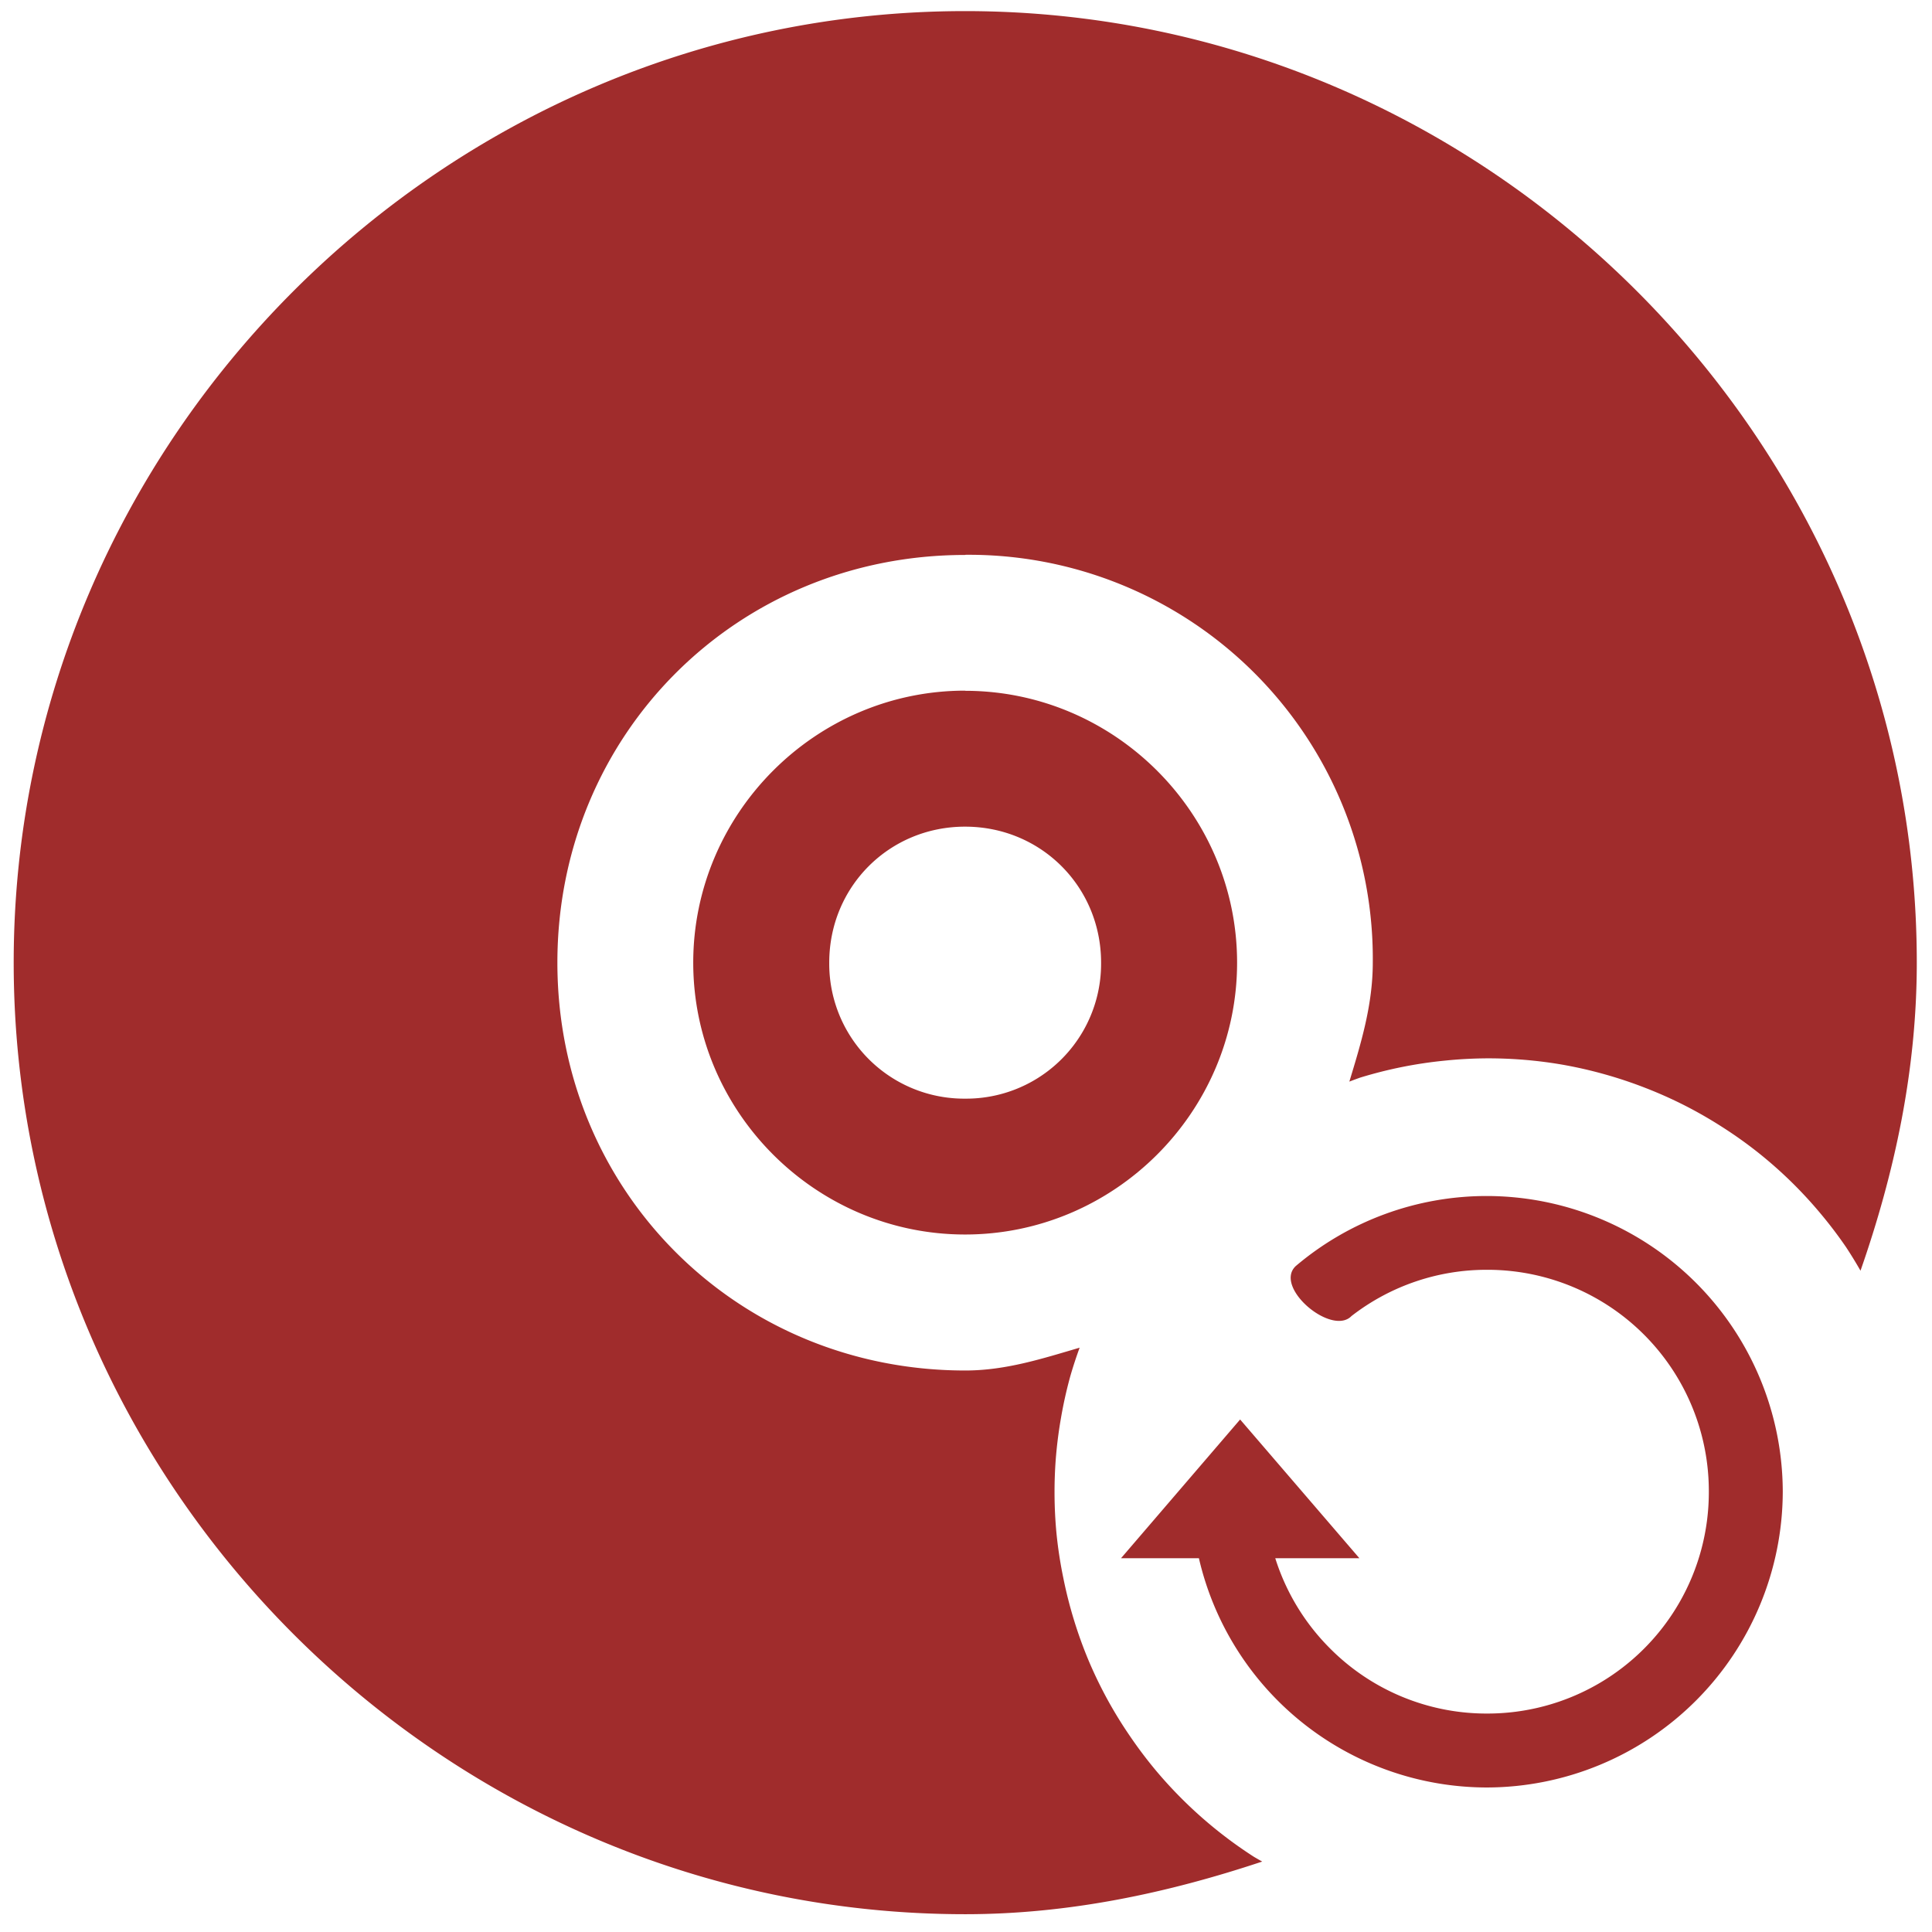<?xml version="1.0" encoding="UTF-8" standalone="no"?>
<svg
   xmlns:dc="http://purl.org/dc/elements/1.1/"
   xmlns:cc="http://creativecommons.org/ns#"
   xmlns:rdf="http://www.w3.org/1999/02/22-rdf-syntax-ns#"
   xmlns:svg="http://www.w3.org/2000/svg"
   xmlns="http://www.w3.org/2000/svg"
   xmlns:sodipodi="http://sodipodi.sourceforge.net/DTD/sodipodi-0.dtd"
   xmlns:inkscape="http://www.inkscape.org/namespaces/inkscape"
   width="48"
   height="48"
   viewBox="0 0 12.7 12.7"
   version="1.1"
   id="svg4"
   sodipodi:docname="acetoneiso.svg"
   inkscape:version="0.92.4 (5da689c313, 2019-01-14)">
  <defs
     id="defs8" />
  <sodipodi:namedview
     pagecolor="#ffffff"
     bordercolor="#666666"
     borderopacity="1"
     objecttolerance="10"
     gridtolerance="10"
     guidetolerance="10"
     inkscape:pageopacity="0"
     inkscape:pageshadow="2"
     inkscape:window-width="861"
     inkscape:window-height="480"
     id="namedview6"
     showgrid="false"
     inkscape:zoom="4.9166667"
     inkscape:cx="2.1355932"
     inkscape:cy="24"
     inkscape:window-x="0"
     inkscape:window-y="25"
     inkscape:window-maximized="0"
     inkscape:current-layer="svg4" />
  <path
     style="color:#bebebe;font-weight:400;font-family:sans-serif;font-variant-ligatures:normal;font-variant-position:normal;font-variant-caps:normal;font-variant-numeric:normal;font-variant-alternates:normal;font-feature-settings:normal;text-indent:0;text-decoration:none;text-decoration-line:none;text-decoration-style:solid;text-decoration-color:#000000;text-transform:none;text-orientation:mixed;white-space:normal;shape-padding:0;overflow:visible;isolation:auto;mix-blend-mode:normal;fill:#a02c2c"
     d="m 6.344,0.073 c -3.434,0 -6.254,2.822 -6.254,6.255 0,3.433 2.822,6.255 6.255,6.255 0.684,0 1.333,-0.14 1.952,-0.346 A 2.85,2.85 0 0 1 8.243,12.206 2.85,2.85 0 0 1 8.011,12.04 2.85,2.85 0 0 1 7.797,11.852 2.85,2.85 0 0 1 7.603,11.644 2.85,2.85 0 0 1 7.431,11.417 2.85,2.85 0 0 1 7.281,11.174 2.85,2.85 0 0 1 7.157,10.918 2.85,2.85 0 0 1 7.06,10.65 2.85,2.85 0 0 1 6.99,10.374 2.85,2.85 0 0 1 6.946,10.092 2.85,2.85 0 0 1 6.932,9.808 2.85,2.85 0 0 1 6.939,9.606 2.85,2.85 0 0 1 6.974,9.323 2.85,2.85 0 0 1 7.036,9.045 2.85,2.85 0 0 1 7.097,8.859 c -0.243,0.071 -0.484,0.15 -0.752,0.15 -1.5,0 -2.681,-1.18 -2.681,-2.681 0,-1.501 1.18,-2.68 2.68,-2.68 V 3.647 a 2.655,2.655 0 0 1 2.68,2.68 c 0,0.28 -0.078,0.532 -0.154,0.783 A 2.85,2.85 0 0 1 8.94,7.084 2.85,2.85 0 0 1 9.216,7.014 2.85,2.85 0 0 1 9.498,6.972 2.85,2.85 0 0 1 9.782,6.957 a 2.85,2.85 0 0 1 0.202,0.007 2.85,2.85 0 0 1 0.283,0.034 2.85,2.85 0 0 1 0.278,0.063 2.85,2.85 0 0 1 0.27,0.09 2.85,2.85 0 0 1 0.26,0.116 2.85,2.85 0 0 1 0.247,0.142 2.85,2.85 0 0 1 0.232,0.165 2.85,2.85 0 0 1 0.214,0.188 2.85,2.85 0 0 1 0.195,0.21 2.85,2.85 0 0 1 0.172,0.226 2.85,2.85 0 0 1 0.095,0.155 C 12.453,7.714 12.6,7.039 12.6,6.328 12.6,2.895 9.777,0.073 6.344,0.073 Z m 0,4.467 c -0.982,0 -1.787,0.806 -1.787,1.788 0,0.982 0.805,1.787 1.787,1.787 0.982,0 1.788,-0.805 1.788,-1.787 0,-0.982 -0.806,-1.787 -1.788,-1.787 z m 0,0.894 c 0.499,0 0.894,0.395 0.894,0.894 A 0.887,0.887 0 0 1 6.344,7.222 0.887,0.887 0 0 1 5.451,6.328 c 0,-0.5 0.395,-0.894 0.893,-0.894 z m 3.43,2.428 A 1.94,1.94 0 0 0 8.517,8.323 C 8.371,8.463 8.754,8.785 8.884,8.651 A 1.447,1.447 0 0 1 9.774,8.347 1.455,1.455 0 0 1 11.233,9.806 1.455,1.455 0 0 1 9.774,11.264 1.45,1.45 0 0 1 8.744,10.837 1.456,1.456 0 0 1 8.383,10.243 H 8.936 L 8.152,9.331 7.369,10.243 H 7.881 A 1.945,1.945 0 0 0 9.775,11.75 1.949,1.949 0 0 0 11.719,9.806 1.948,1.948 0 0 0 9.775,7.862 Z"
     font-weight="400"
     overflow="visible"
     id="path2"
     inkscape:connector-curvature="0" />
</svg>
